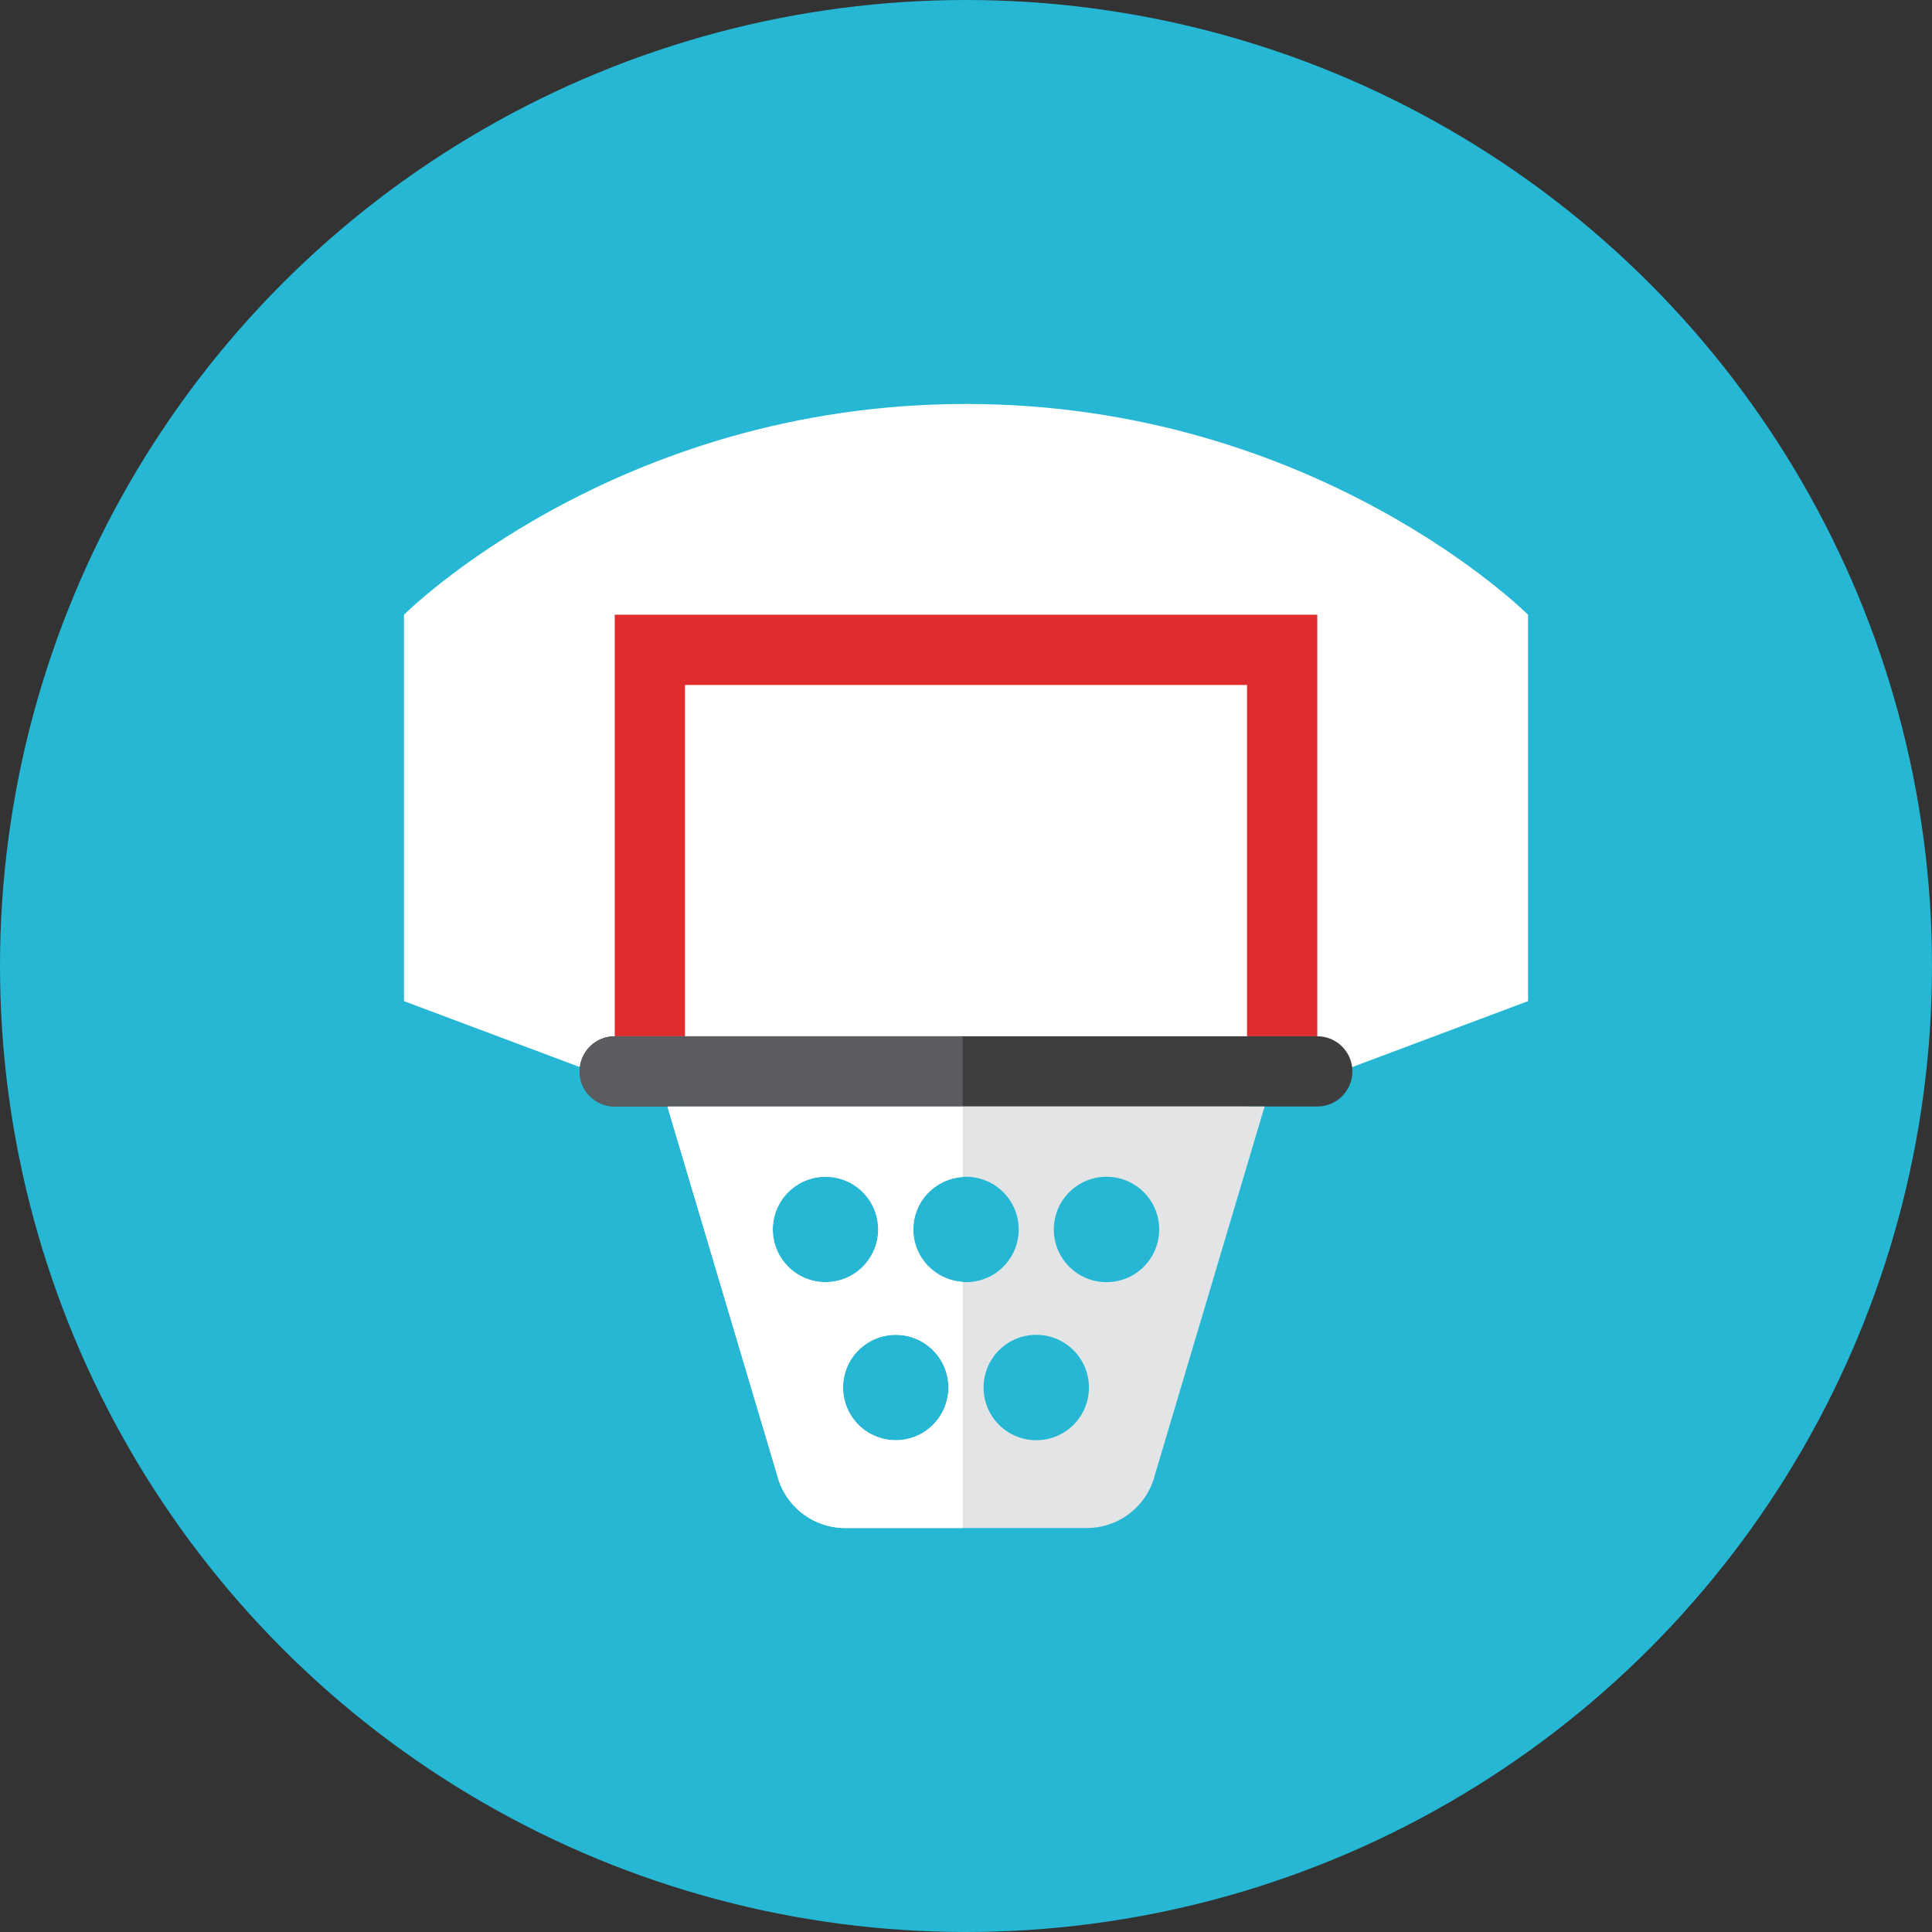 <?xml version="1.0" encoding="iso-8859-1"?>
<!-- Generator: Adobe Illustrator 17.1.0, SVG Export Plug-In . SVG Version: 6.00 Build 0)  -->
<!DOCTYPE svg PUBLIC "-//W3C//DTD SVG 1.0//EN" "http://www.w3.org/TR/2001/REC-SVG-20010904/DTD/svg10.dtd">
<svg version="1.0" xmlns="http://www.w3.org/2000/svg" xmlns:xlink="http://www.w3.org/1999/xlink" x="0px" y="0px" width="110px"
	 height="110px" viewBox="0 0 110 110" style="enable-background:new 0 0 110 110;" xml:space="preserve">
<rect x="0" y="0" width="110" height="110" fill="#333333" stroke="none"/>
<g id="Artboard">
</g>
<g id="Multicolor">
	<circle style="fill:#25B7D3;" cx="55" cy="55" r="55"/>
	<g>
		<g>
			<path style="fill:#FFFFFF;" d="M23,57V35c0,0,12-12,32-12s32,12,32,12v22l-16,6H39L23,57z"/>
		</g>
		<g>
			<polygon style="fill:#DF2C2C;" points="35,35 35,59 39,59 39,39 71,39 71,59 75,59 75,35 			"/>
		</g>
		<g>
			<path style="fill:#3E3E3F;" d="M77,61c0,1.105-0.895,2-2,2H35c-1.105,0-2-0.895-2-2s0.895-2,2-2h40C76.105,59,77,59.895,77,61z"
				/>
		</g>
		<g>
			<path style="fill:#E2E4E5;" d="M38,63l6.243,20.97c0.445,1.781,2.045,3.03,3.88,3.03h13.754c1.835,0,3.435-1.249,3.88-3.03L72,63
				H38z M44,70c0-1.657,1.343-3,3-3s3,1.343,3,3s-1.343,3-3,3S44,71.657,44,70z M51,82c-1.657,0-3-1.343-3-3s1.343-3,3-3
				s3,1.343,3,3S52.657,82,51,82z M52,70c0-1.657,1.343-3,3-3s3,1.343,3,3s-1.343,3-3,3S52,71.657,52,70z M59,82
				c-1.657,0-3-1.343-3-3s1.343-3,3-3s3,1.343,3,3S60.657,82,59,82z M63,73c-1.657,0-3-1.343-3-3s1.343-3,3-3s3,1.343,3,3
				S64.657,73,63,73z"/>
		</g>
		<g>
			<path style="fill:#5B5C5F;" d="M54.811,59H35c-1.105,0-2,0.896-2,2s0.895,2,2,2h19.811V59z"/>
		</g>
		<g>
			<path style="fill:#FFFFFF;" d="M54.811,72.981C53.244,72.881,52,71.592,52,70s1.244-2.881,2.811-2.981V63H38l6.242,20.97
				c0.445,1.781,2.045,3.03,3.881,3.03h6.688V72.981z M44,70c0-1.657,1.343-3,3-3c1.657,0,3,1.343,3,3s-1.343,3-3,3
				C45.343,73,44,71.657,44,70z M51,82c-1.657,0-3-1.343-3-3s1.343-3,3-3c1.657,0,3,1.343,3,3S52.657,82,51,82z"/>
		</g>
	</g>
</g>
</svg>
